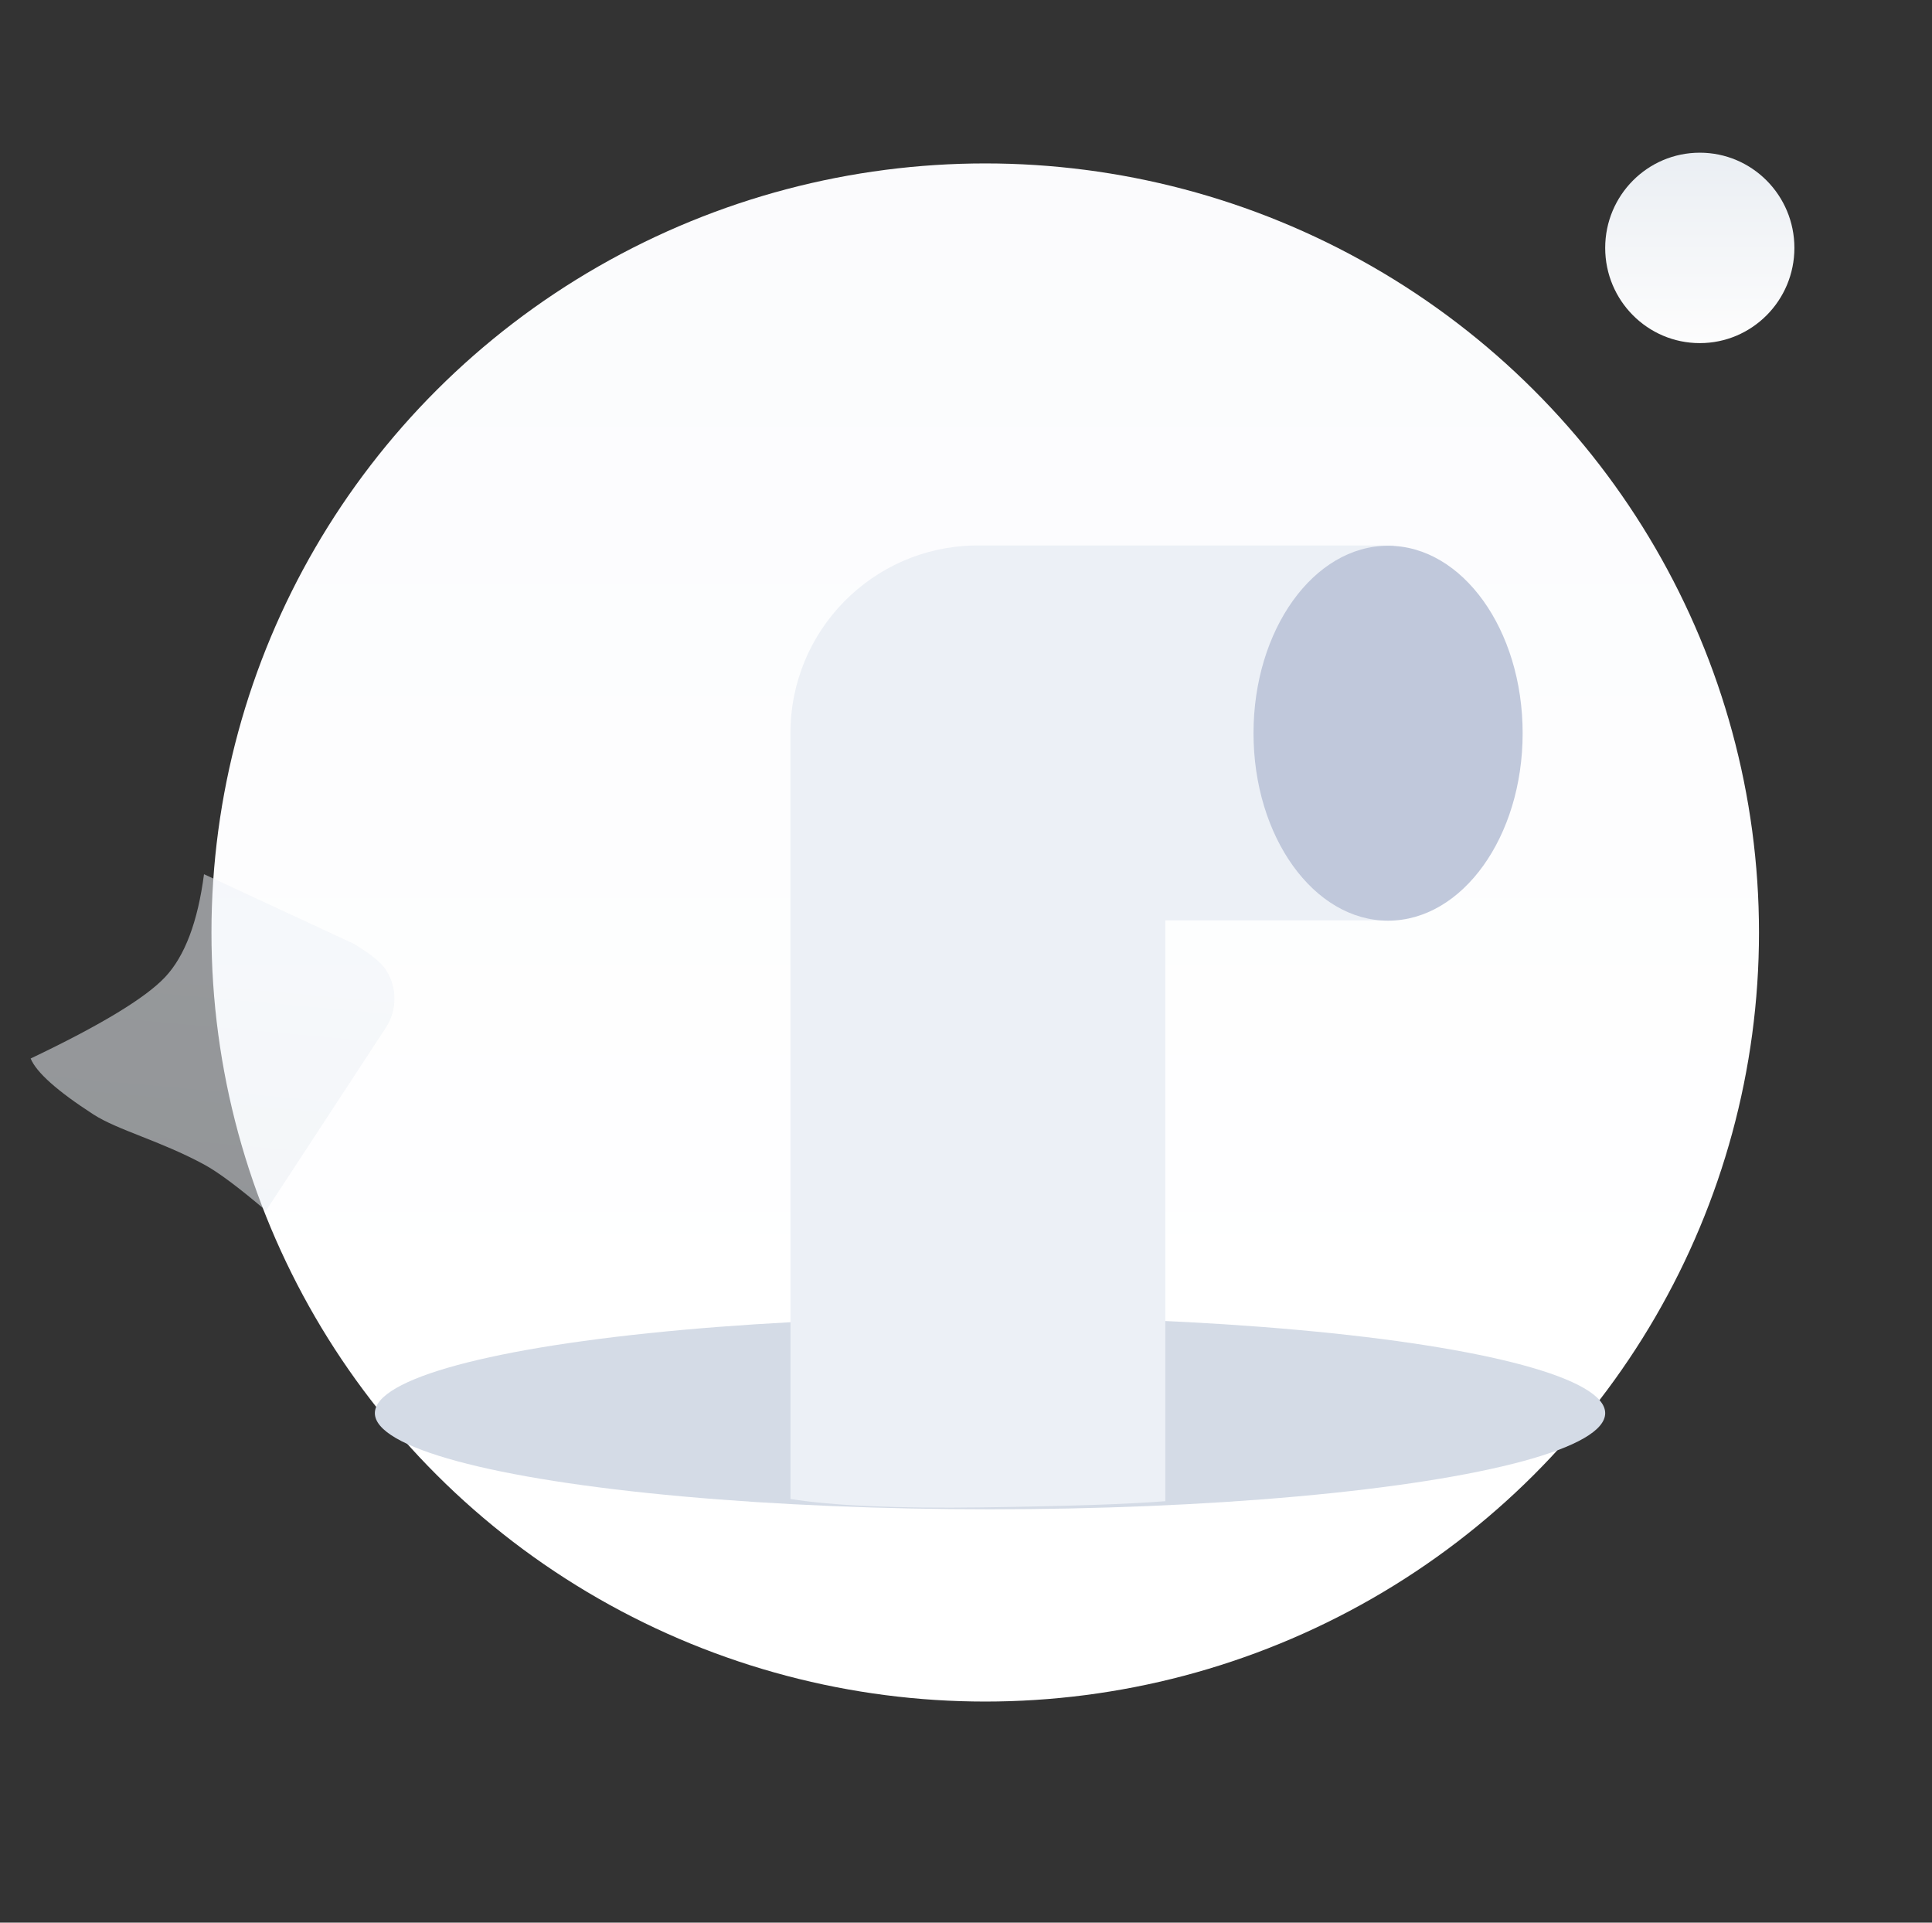 <?xml version="1.0" encoding="UTF-8"?>
<svg width="201px" height="200px" viewBox="0 0 201 200" version="1.1" xmlns="http://www.w3.org/2000/svg" xmlns:xlink="http://www.w3.org/1999/xlink">
    <rect x="0" y="0" width="201" height="200" fill="#333333" stroke="none"/>
    <title>编组 2</title>
    <defs>
        <linearGradient x1="50%" y1="-44.294%" x2="50%" y2="78.421%" id="linearGradient-1">
            <stop stop-color="#F8F9FC" offset="0%"></stop>
            <stop stop-color="#FFFFFF" offset="100%"></stop>
        </linearGradient>
        <linearGradient x1="50%" y1="0%" x2="50%" y2="100%" id="linearGradient-2">
            <stop stop-color="#ECF0F5" offset="0%"></stop>
            <stop stop-color="#FFFFFF" offset="100%"></stop>
        </linearGradient>
        <linearGradient x1="57.157%" y1="19.723%" x2="50%" y2="92.417%" id="linearGradient-3">
            <stop stop-color="#EEF2F7" offset="0%"></stop>
            <stop stop-color="#E9EEF3" offset="100%"></stop>
        </linearGradient>
    </defs>
    <g id="浅色模式" stroke="none" stroke-width="1" fill="none" fill-rule="evenodd">
        <g id="没有内容" transform="translate(-86, -144)">
            <g id="编组-2" transform="translate(85.188, 144)">
                <g id="编组" transform="translate(4, 15.884)">
                    <ellipse id="椭圆形" fill="url(#linearGradient-1)" cx="99.312" cy="81.116" rx="80.5" ry="80"></ellipse>
                    <ellipse id="椭圆形备份" fill="url(#linearGradient-2)" opacity="0.992" cx="173.654" cy="9.904" rx="9.842" ry="9.904"></ellipse>
                    <ellipse id="椭圆形" fill="#D4DBE6" cx="99.812" cy="131.116" rx="64" ry="10"></ellipse>
                    <path d="M141.812,40.855 L141.812,79.855 L118.049,79.855 L118.049,140.274 C114.171,140.583 107.809,140.798 98.961,140.919 C90.112,141.039 83.475,140.748 79.05,140.046 L79.05,60.355 C79.05,49.7 87.595,41.041 98.207,40.858 L98.55,40.855 L141.812,40.855 Z" id="路径-21" fill="#ECF0F6" fill-rule="nonzero"></path>
                    <ellipse id="椭圆形" fill="#C0C8DB" cx="141.224" cy="60.387" rx="14" ry="19.5"></ellipse>
                    <path d="M18.036,75.053 C17.389,80.008 16.039,83.577 13.987,85.759 C11.934,87.94 7.272,90.762 0,94.224 C0.598,95.674 2.774,97.613 6.528,100.04 C9.061,101.677 13.472,102.779 18.036,105.245 C19.504,106.038 21.653,107.641 24.485,110.053 L36.946,91.024 C38.148,89.187 38.148,86.813 36.945,84.977 C36.945,84.977 36.945,84.977 36.945,84.977 C36.451,84.224 35.342,83.33 33.618,82.295 L18.036,75.053 Z" id="路径-22" fill="url(#linearGradient-3)" opacity="0.53"></path>
                </g>
            </g>
        </g>
    </g>
</svg>